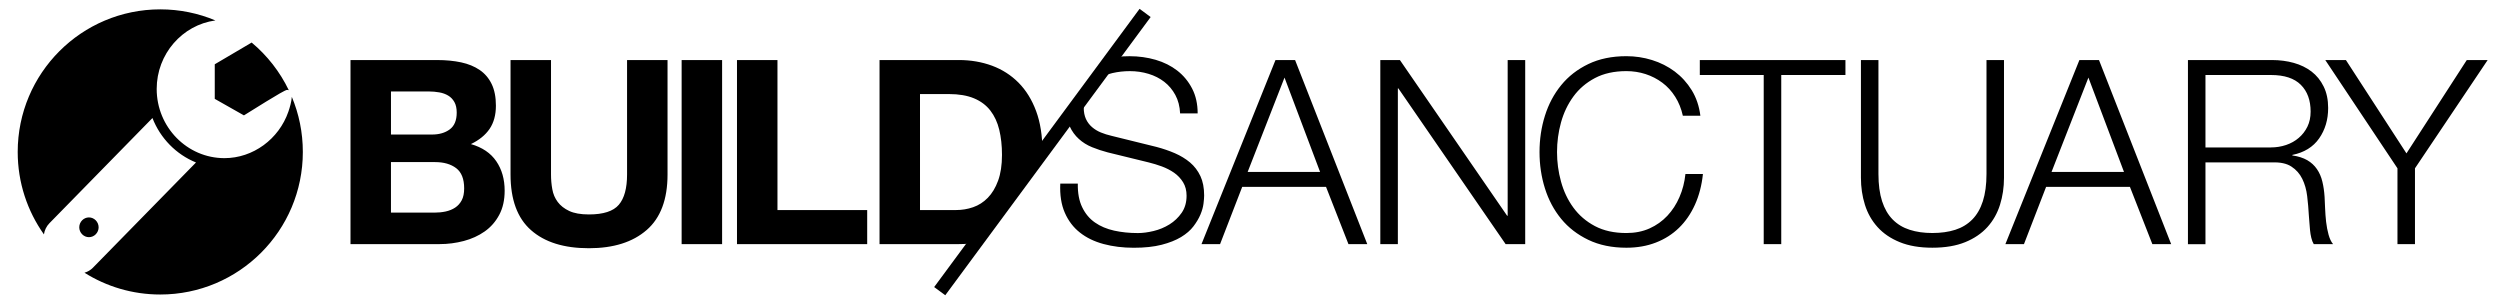 <svg xmlns="http://www.w3.org/2000/svg" width="210" height="25.549" viewBox="-1.487 -0.951 210 25.549" enable-background="new -1.487 -0.951 210 25.549"><path d="M16.553 7.353l2.45 1.388c.42-.245 3.367-2.14 3.62-2.14.055 0 .105.01.15.028-.745-1.55-1.814-2.914-3.12-4.006l-3.1 1.826v2.905zM23.026 7.188c-.026.4-.162.868-.288 1.24-.8 2.31-2.972 3.905-5.373 3.905-3.137 0-5.69-2.606-5.69-5.81 0-2.94 2.152-5.38 4.932-5.758-1.424-.598-2.99-.93-4.63-.93C5.36-.164 0 5.2 0 11.814c0 2.58.816 4.968 2.203 6.924.05-.354.216-.69.466-.943l8.65-8.832c.66 1.7 1.995 3.06 3.658 3.734L6.315 21.54c-.19.195-.437.34-.705.418 1.844 1.16 4.026 1.83 6.365 1.83 6.614 0 11.976-5.362 11.976-11.975 0-1.64-.328-3.202-.924-4.625zM6.797 18.142c0-.453-.37-.83-.813-.83-.444 0-.813.377-.813.83 0 .455.37.83.814.83.444 0 .813-.375.813-.83zM35.232 4.093c.736 0 1.407.064 2.015.194.605.13 1.125.344 1.558.64.433.295.77.69 1.007 1.18.238.49.357 1.097.357 1.818 0 .78-.178 1.43-.53 1.95-.355.52-.878.945-1.57 1.277.95.274 1.663.754 2.13 1.44.47.686.705 1.51.705 2.478 0 .78-.15 1.455-.455 2.026-.302.568-.71 1.035-1.223 1.396-.513.36-1.098.627-1.754.8-.657.173-1.33.262-2.024.262h-7.493V4.094h7.275zM34.8 10.35c.605 0 1.103-.144 1.493-.433.39-.29.584-.76.584-1.408 0-.36-.065-.658-.195-.888-.13-.23-.302-.412-.52-.542-.215-.13-.465-.22-.746-.27-.282-.05-.574-.077-.877-.077h-3.184v3.616H34.8zm.193 6.56c.332 0 .65-.03.953-.095.303-.066.57-.175.8-.326.23-.152.415-.358.553-.618s.204-.593.204-.996c0-.794-.224-1.36-.67-1.7-.45-.34-1.04-.51-1.776-.51h-3.703v4.245h3.638zM52.83 18.372c-1.168 1.018-2.785 1.528-4.85 1.528-2.093 0-3.713-.504-4.86-1.518-1.148-1.007-1.722-2.567-1.722-4.676V4.093h3.4v9.614c0 .42.035.83.108 1.233.07.405.223.763.455 1.073.232.31.552.562.965.757.412.194.963.292 1.655.292 1.214 0 2.05-.27 2.512-.812.462-.54.693-1.39.693-2.544V4.093h3.4v9.614c0 2.093-.585 3.65-1.754 4.665zM59.17 4.093v15.462h-3.4V4.093h3.4zM63.82 4.093v12.602h7.537v2.86H60.42V4.093h3.4zM80.845 19.294c.72-1.093 1.647-2.057 2.315-3.184.717-1.21 1.454-2.41 2.173-3.62.194-.33.456-.53.74-.625 0-.043.004-.085.004-.13 0-1.284-.177-2.402-.53-3.355-.354-.953-.845-1.747-1.473-2.382-.63-.635-1.37-1.11-2.23-1.43-.86-.316-1.786-.476-2.783-.476h-6.667v15.462h6.668c.62 0 1.194-.057 1.73-.164.017-.032.034-.064.055-.096zm-2.022-2.6h-3.03V6.95h2.424c.838 0 1.542.12 2.112.358.57.238 1.027.58 1.374 1.028.346.447.596.985.747 1.613.152.627.23 1.33.23 2.11 0 .853-.11 1.574-.326 2.166s-.506 1.072-.866 1.44c-.36.368-.772.63-1.234.79-.463.16-.94.238-1.43.238zM99.345 13.837c-.21-.446-.5-.827-.866-1.138-.37-.31-.795-.57-1.278-.78-.483-.208-1-.385-1.55-.53l-3.767-.93c-.317-.073-.617-.167-.898-.282s-.53-.268-.746-.455c-.217-.188-.387-.415-.51-.682-.12-.267-.183-.58-.183-.942 0-.577.107-1.06.325-1.45.215-.39.5-.704.854-.942s.766-.41 1.234-.52c.47-.108.956-.162 1.462-.162.548 0 1.07.076 1.57.228.497.15.938.375 1.32.67.382.297.692.666.93 1.106s.373.956.4 1.548h1.474c0-.794-.155-1.49-.466-2.09s-.726-1.1-1.244-1.504c-.52-.404-1.127-.707-1.82-.91-.692-.2-1.42-.302-2.186-.302-.718 0-1.344.074-1.89.21-.072.497-.37.955-.895 1.13-.05.08-.112.15-.18.216-.103.32-.306.6-.61.772-.058.285-.193.548-.402.75-.106.328-.32.616-.64.786-.026.03-.053.06-.082.09 0 .458-.185.917-.56 1.19.048.275.12.524.225.746.194.42.45.772.77 1.06.317.29.688.52 1.114.694.424.173.86.317 1.31.434l3.442.843c.36.088.73.2 1.104.337.376.14.718.315 1.03.53.31.218.56.484.757.802.193.316.292.69.292 1.126 0 .562-.138 1.042-.412 1.438s-.617.722-1.028.977c-.41.253-.855.438-1.332.553-.476.115-.916.172-1.32.172-.708 0-1.372-.067-1.992-.204-.62-.14-1.157-.363-1.612-.683-.455-.315-.812-.742-1.07-1.278-.262-.534-.384-1.2-.37-1.992h-1.473c-.043.953.083 1.77.38 2.446.296.68.718 1.236 1.268 1.668.547.434 1.21.756 1.99.965.78.21 1.625.313 2.534.313.91 0 1.69-.083 2.34-.25.648-.166 1.193-.383 1.634-.648.44-.268.788-.567 1.04-.9.253-.332.447-.66.585-.983.137-.327.224-.634.26-.923.036-.288.054-.52.054-.69 0-.64-.106-1.182-.315-1.63zM107.3 4.093l6.063 15.462h-1.58l-1.884-4.81h-7.04l-1.86 4.81h-1.56l6.215-15.462h1.646zm2.1 9.398l-2.988-7.925-3.096 7.926h6.085zM116.105 4.093l9.008 13.08h.044V4.092h1.473v15.462h-1.646l-9.008-13.08h-.043v13.08h-1.474V4.093h1.645zM139.23 7.178c-.295-.47-.655-.863-1.08-1.18-.427-.318-.897-.56-1.41-.727-.51-.164-1.048-.248-1.612-.248-1.024 0-1.905.195-2.642.584-.736.39-1.34.906-1.808 1.548-.47.643-.816 1.37-1.04 2.177-.224.81-.335 1.64-.335 2.49 0 .838.11 1.666.335 2.48.224.817.57 1.546 1.04 2.188s1.07 1.16 1.808 1.55c.736.39 1.617.583 2.642.583.723 0 1.37-.128 1.95-.388.575-.26 1.074-.614 1.493-1.062.42-.448.76-.97 1.018-1.57.26-.598.428-1.245.5-1.938h1.47c-.1.952-.324 1.812-.67 2.577-.346.763-.794 1.415-1.343 1.948s-1.194.945-1.937 1.232c-.744.29-1.57.435-2.48.435-1.213 0-2.277-.22-3.194-.66-.916-.44-1.68-1.028-2.284-1.766s-1.06-1.59-1.363-2.557c-.304-.967-.455-1.983-.455-3.053 0-1.068.15-2.085.455-3.053.303-.967.758-1.823 1.363-2.565.605-.744 1.368-1.336 2.284-1.776.917-.44 1.98-.66 3.194-.66.737 0 1.454.107 2.154.324.7.217 1.336.538 1.907.963.568.426 1.044.95 1.427 1.57.382.622.624 1.335.727 2.144h-1.473c-.13-.59-.344-1.12-.64-1.59zM153.53 4.093V5.35h-5.392v14.205h-1.473V5.35h-5.368V4.092h12.233zM156.302 4.093v9.57c0 .896.103 1.656.305 2.286.202.626.498 1.138.887 1.535.39.396.867.687 1.43.866.562.183 1.198.272 1.905.272.72 0 1.363-.09 1.927-.27.562-.18 1.038-.47 1.43-.867.39-.397.685-.91.887-1.536.202-.63.305-1.392.305-2.286v-9.57h1.47v9.895c0 .793-.112 1.548-.335 2.262-.224.714-.577 1.34-1.06 1.875-.485.533-1.105.957-1.863 1.265-.76.31-1.68.467-2.762.467-1.068 0-1.98-.157-2.74-.468-.757-.308-1.378-.73-1.86-1.265-.484-.536-.838-1.16-1.062-1.875s-.335-1.47-.335-2.263V4.092h1.47zM174.828 4.093l6.062 15.462h-1.58l-1.884-4.81h-7.04l-1.86 4.81h-1.56l6.216-15.462h1.646zm2.1 9.398l-2.988-7.925-3.098 7.926h6.086zM189.378 4.093c.635 0 1.238.08 1.81.238.57.16 1.066.4 1.494.726.425.326.764.744 1.016 1.256.255.512.38 1.115.38 1.808 0 .982-.253 1.833-.758 2.555-.506.722-1.255 1.185-2.25 1.386v.044c.503.072.92.206 1.255.4.332.194.602.443.81.748.21.303.362.652.456 1.05.097.396.157.827.187 1.288.013.26.027.578.043.953.015.376.043.754.085 1.138.045.384.113.743.207 1.083.094.338.22.603.378.79h-1.623c-.087-.145-.155-.32-.206-.53s-.086-.426-.107-.648c-.02-.225-.04-.444-.054-.66-.016-.22-.03-.407-.044-.564-.03-.55-.076-1.093-.142-1.634-.064-.54-.203-1.025-.412-1.45-.21-.426-.512-.77-.91-1.028-.395-.262-.94-.377-1.633-.35h-5.588v6.867H182.3V4.093h7.078zm-.108 7.34c.447 0 .872-.07 1.277-.206.404-.137.758-.336 1.06-.596.304-.258.547-.572.728-.94.18-.37.27-.79.27-1.268 0-.952-.273-1.703-.823-2.25-.548-.55-1.385-.824-2.51-.824h-5.5v6.084h5.498zM193.837 4.093h1.732l5.087 7.84 5.067-7.84h1.754l-6.106 9.094v6.368H199.9v-6.368l-6.063-9.094zM94.69.128L77.465 23.52"/><path d="M94.236-.208l.932.688-17.252 23.37-.933-.688z"/></svg>